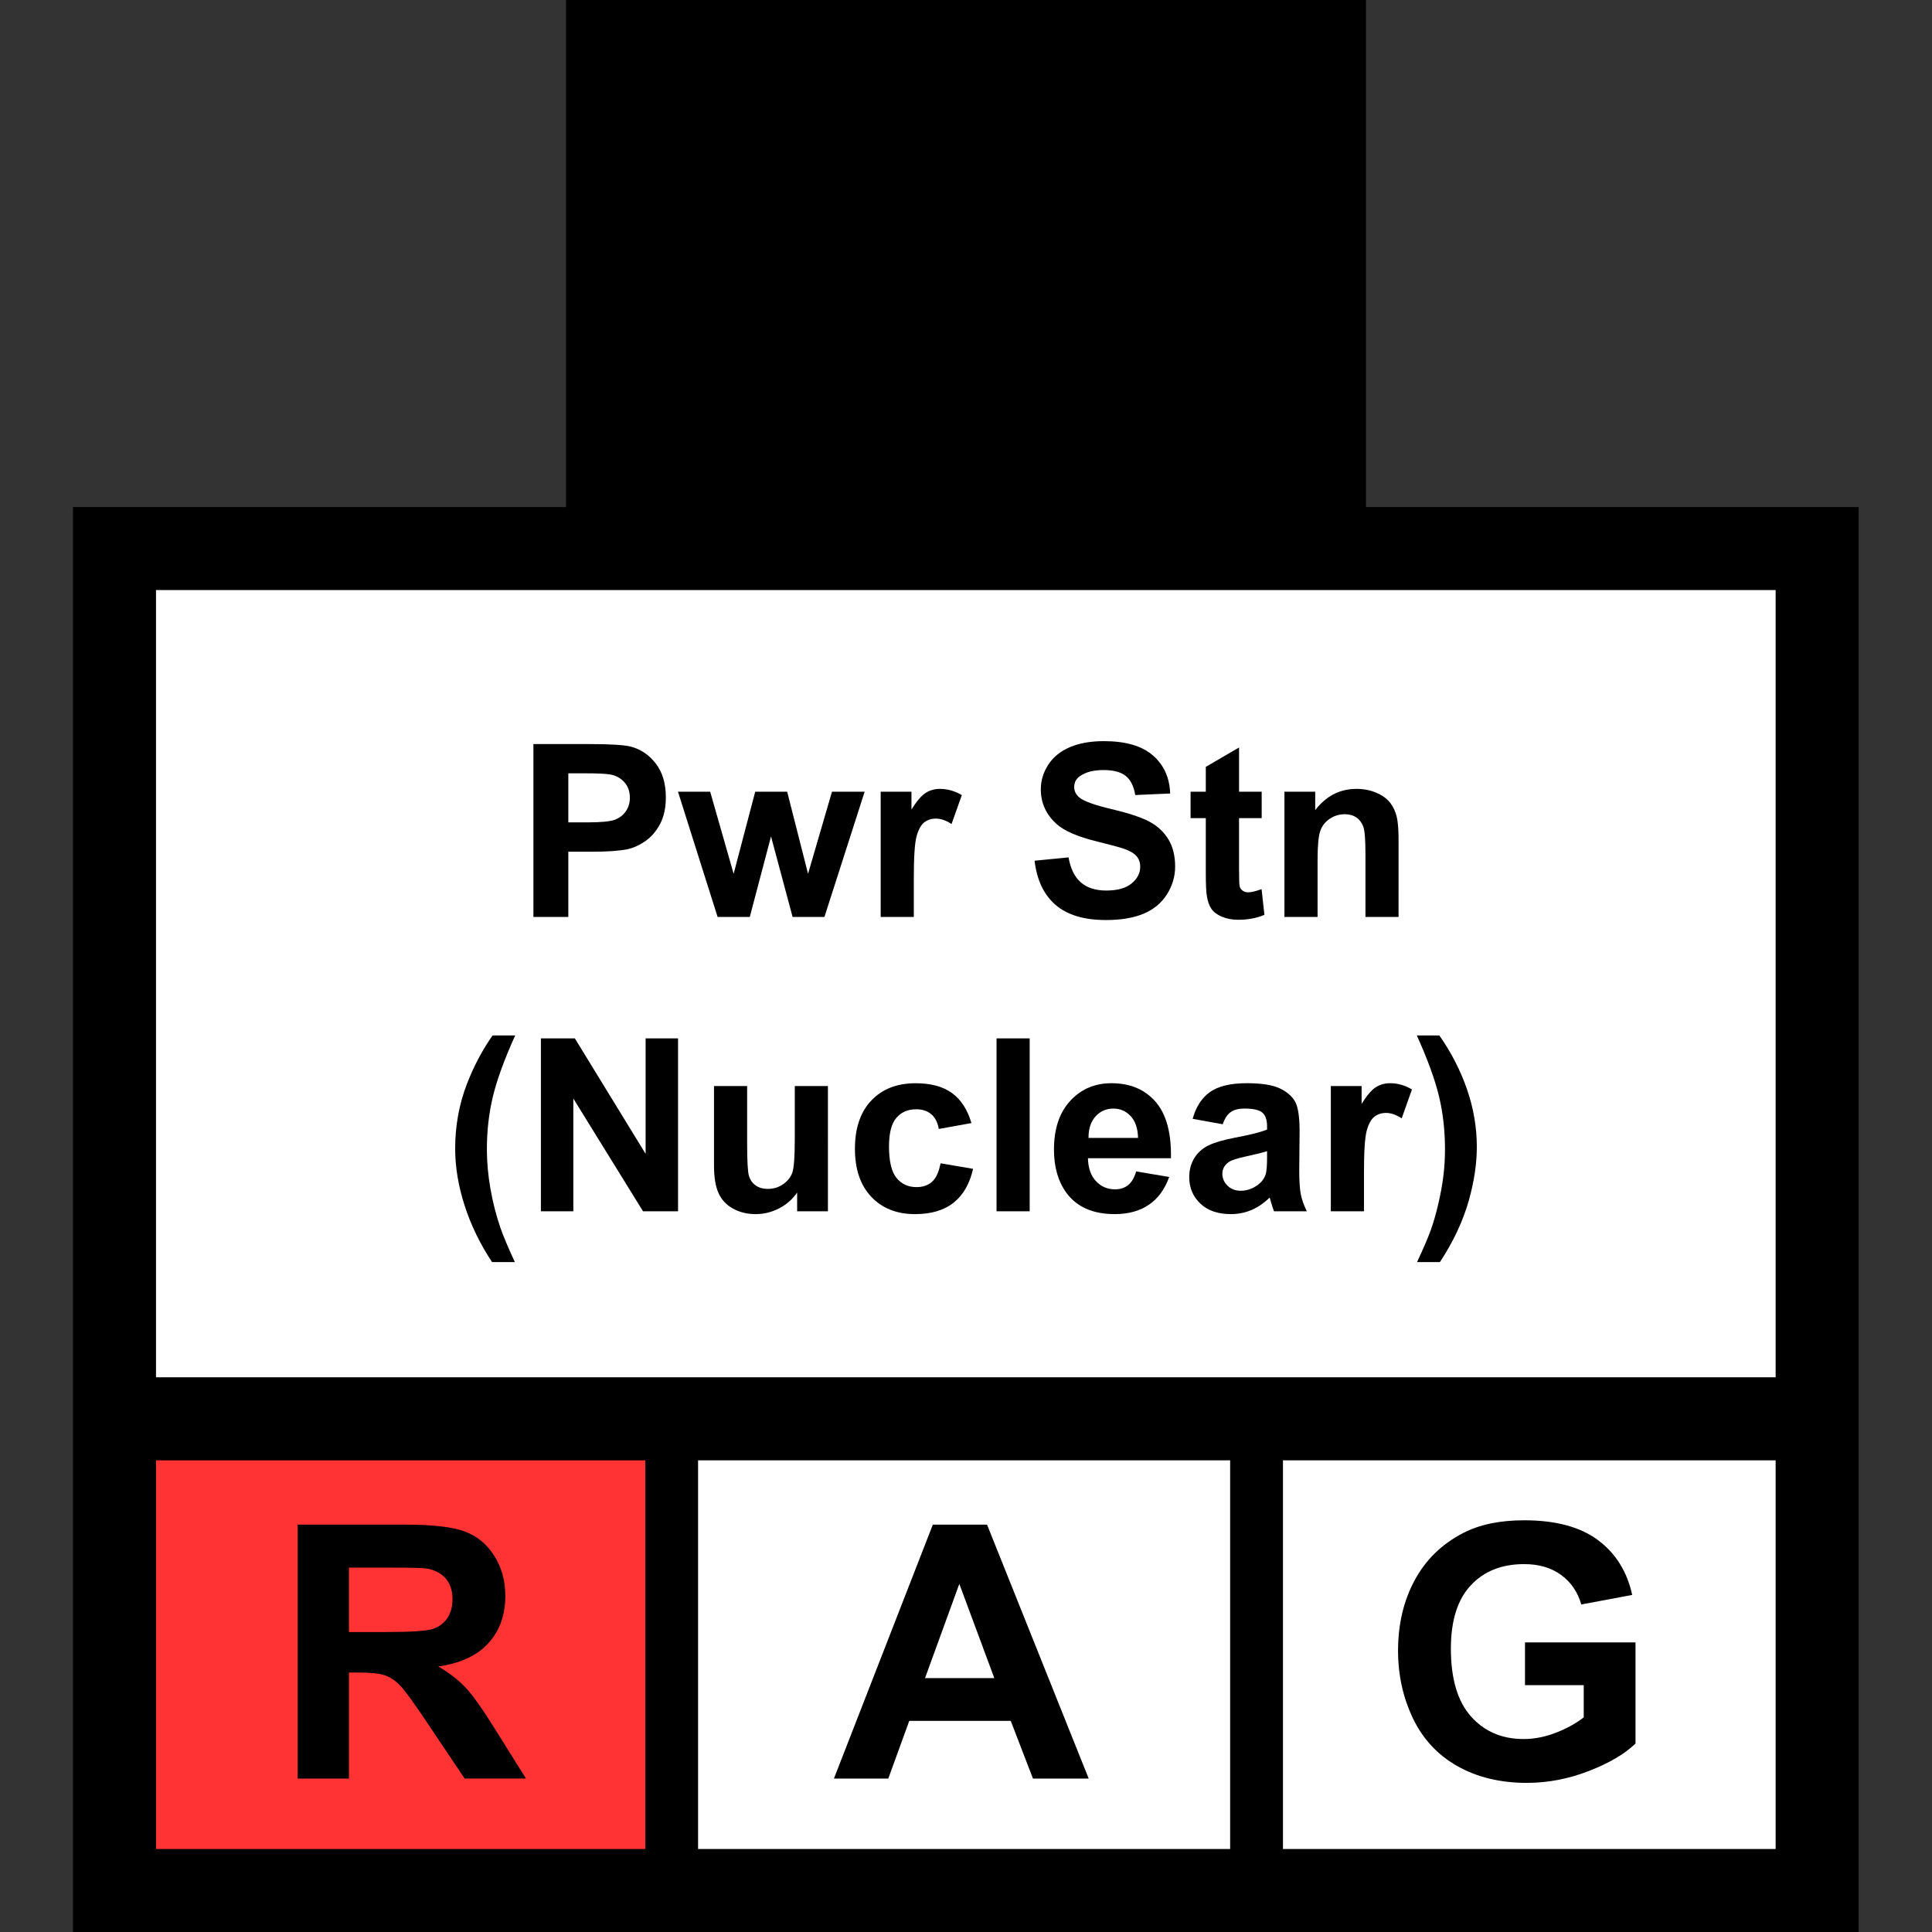 <?xml version="1.0" encoding="utf-8"?>
<!-- Generator: Adobe Illustrator 16.0.0, SVG Export Plug-In . SVG Version: 6.00 Build 0)  -->
<!DOCTYPE svg PUBLIC "-//W3C//DTD SVG 1.1//EN" "http://www.w3.org/Graphics/SVG/1.1/DTD/svg11.dtd">
<svg version="1.1" id="Layer_1" xmlns="http://www.w3.org/2000/svg" xmlns:xlink="http://www.w3.org/1999/xlink" x="0px" y="0px"
	 width="256px" height="256px" viewBox="0 0 256 256" enable-background="new 0 0 256 256" xml:space="preserve">
<rect x="0" y="0" width="256" height="256" fill="#333333" stroke="none"/>
<rect x="15.5" y="73" fill="#FFFFFF" width="224" height="176.5"/>
<g>
	<rect x="16.5" y="188.5" fill="#FF3333" width="71.5" height="61"/>
	<g>
		<path d="M39.442,235.667v-33.644H53.74c3.595,0,6.208,0.303,7.837,0.906c1.629,0.604,2.933,1.68,3.913,3.225
			c0.979,1.546,1.469,3.313,1.469,5.302c0,2.522-0.742,4.608-2.226,6.253c-1.484,1.646-3.703,2.682-6.655,3.109
			c1.469,0.857,2.681,1.799,3.638,2.822c0.956,1.025,2.245,2.846,3.867,5.463l4.108,6.563h-8.124l-4.911-7.32
			c-1.744-2.617-2.938-4.265-3.58-4.945c-0.643-0.682-1.324-1.147-2.042-1.399c-0.719-0.253-1.859-0.379-3.419-0.379h-1.377v14.045
			H39.442L39.442,235.667z M46.235,216.252h5.026c3.259,0,5.293-0.139,6.104-0.413c0.811-0.274,1.446-0.749,1.905-1.423
			c0.459-0.673,0.688-1.516,0.688-2.523c0-1.133-0.302-2.047-0.906-2.742c-0.605-0.696-1.458-1.137-2.559-1.32
			c-0.551-0.076-2.203-0.114-4.957-0.114h-5.301V216.252z"/>
	</g>
</g>
<g>
	<g>
		<path d="M144.258,235.667h-7.389l-2.938-7.644h-13.45l-2.776,7.644H110.5l13.104-33.644h7.184L144.258,235.667z M131.751,222.355
			l-4.636-12.483l-4.544,12.483H131.751z"/>
	</g>
</g>
<g>
	<g>
		<path d="M202.07,223.297v-5.669h14.643v13.401c-1.424,1.377-3.484,2.591-6.186,3.639s-5.437,1.572-8.204,1.572
			c-3.521,0-6.587-0.738-9.202-2.215c-2.617-1.478-4.583-3.588-5.898-6.334s-1.974-5.733-1.974-8.963
			c0-3.502,0.733-6.617,2.203-9.34c1.469-2.724,3.618-4.812,6.448-6.266c2.158-1.116,4.843-1.676,8.056-1.676
			c4.177,0,7.438,0.877,9.788,2.628c2.348,1.752,3.857,4.174,4.531,7.264l-6.746,1.263c-0.475-1.652-1.365-2.957-2.674-3.912
			c-1.309-0.957-2.941-1.436-4.899-1.436c-2.97,0-5.328,0.939-7.08,2.823c-1.752,1.881-2.628,4.674-2.628,8.376
			c0,3.992,0.889,6.988,2.662,8.984c1.775,1.996,4.102,2.994,6.977,2.994c1.424,0,2.85-0.279,4.28-0.838
			c1.431-0.558,2.658-1.234,3.685-2.031v-4.268h-7.781V223.297z"/>
	</g>
</g>
<path d="M181,67.188V0H75v67.188H9.672V256h236.609V67.188H181z M85.5,245H20.672v-51.5H85.5V245z M163,245H92.5v-51.5H163V245z
	 M235.281,245H170v-51.5h65.281V245z M235.281,182.5H20.672V78.188h214.609V182.5L235.281,182.5z"/>
<g>
	<path d="M70.68,121.5V98.594h7.422c2.813,0,4.646,0.115,5.5,0.344c1.313,0.344,2.411,1.092,3.297,2.242
		c0.885,1.151,1.328,2.639,1.328,4.461c0,1.406-0.255,2.589-0.766,3.547c-0.511,0.959-1.159,1.711-1.945,2.258
		c-0.787,0.547-1.586,0.909-2.398,1.086c-1.104,0.219-2.703,0.328-4.797,0.328h-3.016v8.641L70.68,121.5L70.68,121.5z
		 M75.305,102.469v6.5h2.531c1.823,0,3.042-0.119,3.656-0.359c0.614-0.239,1.096-0.614,1.445-1.125
		c0.349-0.51,0.523-1.104,0.523-1.781c0-0.833-0.245-1.521-0.734-2.063c-0.49-0.541-1.109-0.88-1.859-1.016
		c-0.552-0.104-1.662-0.156-3.328-0.156H75.305z"/>
	<path d="M95.086,121.5l-5.25-16.594h4.266l3.109,10.875l2.859-10.875h4.234l2.766,10.875l3.172-10.875h4.328l-5.328,16.594h-4.219
		l-2.859-10.672L99.352,121.5H95.086z"/>
	<path d="M121.086,121.5h-4.391v-16.594h4.078v2.359c0.698-1.114,1.325-1.849,1.883-2.203c0.557-0.354,1.19-0.531,1.898-0.531
		c1,0,1.963,0.276,2.891,0.828l-1.359,3.828c-0.74-0.479-1.427-0.719-2.063-0.719c-0.615,0-1.136,0.17-1.563,0.508
		c-0.427,0.339-0.763,0.951-1.008,1.836c-0.245,0.886-0.367,2.74-0.367,5.563L121.086,121.5L121.086,121.5z"/>
	<path d="M137.086,114.047l4.5-0.438c0.271,1.511,0.82,2.62,1.648,3.328c0.828,0.709,1.945,1.063,3.352,1.063
		c1.489,0,2.611-0.314,3.367-0.945c0.755-0.63,1.133-1.367,1.133-2.211c0-0.541-0.158-1.002-0.477-1.383
		c-0.318-0.38-0.873-0.711-1.664-0.992c-0.543-0.188-1.776-0.521-3.703-1c-2.479-0.614-4.219-1.369-5.219-2.266
		c-1.406-1.26-2.109-2.797-2.109-4.609c0-1.166,0.33-2.258,0.992-3.273c0.66-1.016,1.613-1.789,2.859-2.32
		c1.243-0.531,2.746-0.797,4.508-0.797c2.875,0,5.039,0.631,6.492,1.891c1.452,1.261,2.215,2.943,2.289,5.047l-4.625,0.203
		c-0.199-1.177-0.623-2.023-1.273-2.539c-0.651-0.516-1.629-0.773-2.93-0.773c-1.345,0-2.396,0.276-3.156,0.828
		c-0.49,0.354-0.734,0.828-0.734,1.422c0,0.542,0.229,1.006,0.688,1.391c0.584,0.49,2,1,4.25,1.531
		c2.25,0.531,3.914,1.081,4.992,1.648c1.078,0.568,1.922,1.344,2.531,2.328c0.609,0.984,0.914,2.201,0.914,3.648
		c0,1.313-0.365,2.542-1.094,3.688s-1.762,1.998-3.094,2.555c-1.334,0.557-2.996,0.836-4.984,0.836c-2.896,0-5.12-0.669-6.672-2.008
		C138.314,118.561,137.389,116.609,137.086,114.047z"/>
	<path d="M167.18,104.906v3.5h-3v6.688c0,1.354,0.028,2.144,0.086,2.367c0.057,0.225,0.188,0.409,0.392,0.555
		c0.202,0.146,0.45,0.219,0.741,0.219c0.406,0,0.994-0.141,1.767-0.422l0.375,3.406c-1.021,0.438-2.179,0.656-3.47,0.656
		c-0.791,0-1.506-0.133-2.141-0.398c-0.636-0.266-1.102-0.609-1.397-1.031c-0.296-0.422-0.503-0.992-0.617-1.711
		c-0.095-0.51-0.142-1.541-0.142-3.094v-7.234h-2.016v-3.5h2.016v-3.297l4.406-2.563v5.859H167.18z"/>
	<path d="M185.32,121.5h-4.391v-8.469c0-1.791-0.095-2.95-0.281-3.477c-0.188-0.525-0.492-0.935-0.914-1.227
		c-0.422-0.291-0.93-0.438-1.523-0.438c-0.761,0-1.443,0.209-2.047,0.625c-0.604,0.417-1.02,0.969-1.242,1.656
		c-0.225,0.688-0.336,1.959-0.336,3.813v7.516h-4.391v-16.594h4.078v2.438c1.447-1.875,3.271-2.813,5.469-2.813
		c0.969,0,1.854,0.175,2.656,0.523c0.802,0.35,1.408,0.795,1.819,1.336c0.411,0.542,0.697,1.156,0.859,1.844
		c0.161,0.688,0.241,1.672,0.241,2.953V121.5H185.32z"/>
</g>
<g>
	<path d="M68.219,167.234h-3.016c-1.594-2.406-2.808-4.906-3.641-7.5s-1.25-5.104-1.25-7.531c0-3.01,0.516-5.859,1.547-8.547
		c0.896-2.334,2.031-4.484,3.406-6.453h3c-1.427,3.156-2.409,5.842-2.945,8.055c-0.537,2.215-0.805,4.561-0.805,7.039
		c0,1.709,0.159,3.459,0.477,5.25c0.317,1.792,0.752,3.494,1.305,5.109C66.661,163.719,67.302,165.244,68.219,167.234z"/>
	<path d="M71.672,160.5v-22.906h4.5l9.375,15.297v-15.297h4.297V160.5h-4.641l-9.234-14.938V160.5H71.672z"/>
	<path d="M105.625,160.5v-2.484c-0.604,0.887-1.398,1.584-2.383,2.094c-0.985,0.511-2.023,0.767-3.117,0.767
		c-1.115,0-2.115-0.245-3-0.733c-0.886-0.49-1.526-1.178-1.922-2.063s-0.594-2.108-0.594-3.672v-10.5H99v7.625
		c0,2.334,0.081,3.764,0.242,4.288c0.161,0.527,0.456,0.943,0.883,1.25c0.427,0.309,0.969,0.462,1.625,0.462
		c0.75,0,1.422-0.205,2.016-0.617c0.594-0.411,1-0.922,1.219-1.531c0.219-0.608,0.328-2.103,0.328-4.478v-7h4.391V160.5H105.625z"/>
	<path d="M128.719,148.813l-4.328,0.781c-0.146-0.863-0.477-1.516-0.992-1.953c-0.515-0.437-1.185-0.656-2.008-0.656
		c-1.094,0-1.966,0.379-2.617,1.134c-0.651,0.756-0.977,2.019-0.977,3.788c0,1.97,0.331,3.359,0.992,4.173s1.549,1.219,2.664,1.219
		c0.833,0,1.516-0.235,2.047-0.711c0.531-0.474,0.906-1.289,1.125-2.444l4.313,0.733c-0.448,1.979-1.308,3.476-2.578,4.483
		c-1.271,1.012-2.974,1.517-5.109,1.517c-2.427,0-4.362-0.767-5.805-2.297c-1.443-1.531-2.164-3.649-2.164-6.358
		c0-2.74,0.724-4.873,2.172-6.398c1.448-1.525,3.406-2.289,5.875-2.289c2.021,0,3.627,0.436,4.82,1.305
		C127.341,145.706,128.198,147.031,128.719,148.813z"/>
	<path d="M132.047,160.5v-22.906h4.391V160.5H132.047z"/>
	<path d="M150.547,155.219l4.375,0.734c-0.563,1.604-1.451,2.826-2.664,3.664c-1.214,0.839-2.732,1.258-4.555,1.258
		c-2.887,0-5.021-0.941-6.406-2.828c-1.094-1.51-1.641-3.416-1.641-5.719c0-2.75,0.719-4.903,2.156-6.461
		c1.438-1.557,3.254-2.336,5.453-2.336c2.469,0,4.416,0.814,5.844,2.445c1.427,1.631,2.108,4.127,2.047,7.492h-11
		c0.031,1.303,0.385,2.314,1.063,3.038c0.678,0.726,1.521,1.087,2.531,1.087c0.688,0,1.266-0.189,1.734-0.564
		C149.952,156.654,150.307,156.053,150.547,155.219z M150.797,150.781c-0.031-1.271-0.359-2.236-0.984-2.898
		c-0.625-0.66-1.385-0.992-2.28-0.992c-0.96,0-1.75,0.351-2.375,1.047c-0.625,0.699-0.933,1.646-0.923,2.844H150.797
		L150.797,150.781z"/>
	<path d="M162.016,148.969l-3.983-0.719c0.446-1.604,1.219-2.791,2.313-3.563c1.094-0.771,2.719-1.156,4.875-1.156
		c1.957,0,3.416,0.232,4.375,0.695c0.957,0.463,1.633,1.053,2.022,1.766c0.391,0.714,0.586,2.023,0.586,3.93l-0.047,5.125
		c0,1.459,0.069,2.534,0.211,3.227c0.141,0.693,0.403,1.437,0.789,2.228h-4.345c-0.114-0.291-0.256-0.724-0.422-1.297
		c-0.072-0.261-0.125-0.433-0.156-0.517c-0.75,0.729-1.553,1.276-2.405,1.642c-0.854,0.364-1.767,0.547-2.733,0.547
		c-1.709,0-3.056-0.463-4.039-1.392c-0.984-0.926-1.478-2.098-1.478-3.516c0-0.938,0.224-1.773,0.672-2.508
		c0.447-0.734,1.075-1.297,1.883-1.688c0.808-0.392,1.972-0.731,3.492-1.023c2.052-0.385,3.474-0.744,4.267-1.078v-0.438
		c0-0.844-0.209-1.445-0.625-1.805c-0.418-0.359-1.203-0.539-2.359-0.539c-0.781,0-1.391,0.153-1.828,0.461
		C162.641,147.659,162.286,148.197,162.016,148.969z M167.891,152.531c-0.563,0.188-1.453,0.412-2.672,0.672
		c-1.219,0.261-2.016,0.516-2.391,0.766c-0.573,0.406-0.859,0.922-0.859,1.547c0,0.615,0.229,1.146,0.688,1.594
		c0.458,0.449,1.041,0.672,1.75,0.672c0.791,0,1.547-0.26,2.266-0.78c0.531-0.396,0.88-0.88,1.048-1.453
		c0.113-0.375,0.172-1.088,0.172-2.142v-0.875H167.891z"/>
	<path d="M180.734,160.5h-4.392v-16.594h4.078v2.359c0.697-1.115,1.325-1.85,1.884-2.203c0.557-0.354,1.188-0.531,1.897-0.531
		c1,0,1.963,0.275,2.891,0.828l-1.358,3.828c-0.74-0.479-1.428-0.719-2.063-0.719c-0.614,0-1.136,0.17-1.563,0.508
		s-0.764,0.951-1.008,1.836s-0.367,2.74-0.367,5.563v5.125H180.734z"/>
	<path d="M187.766,167.234c0.864-1.854,1.475-3.276,1.828-4.267c0.354-0.989,0.682-2.131,0.984-3.422
		c0.302-1.291,0.525-2.519,0.672-3.68s0.219-2.353,0.219-3.57c0-2.479-0.266-4.825-0.797-7.039
		c-0.531-2.213-1.511-4.897-2.938-8.055h2.983c1.572,2.239,2.794,4.614,3.664,7.125c0.869,2.511,1.306,5.058,1.306,7.642
		c0,2.178-0.345,4.51-1.031,7c-0.781,2.79-2.068,5.547-3.859,8.266H187.766z"/>
</g>
</svg>

